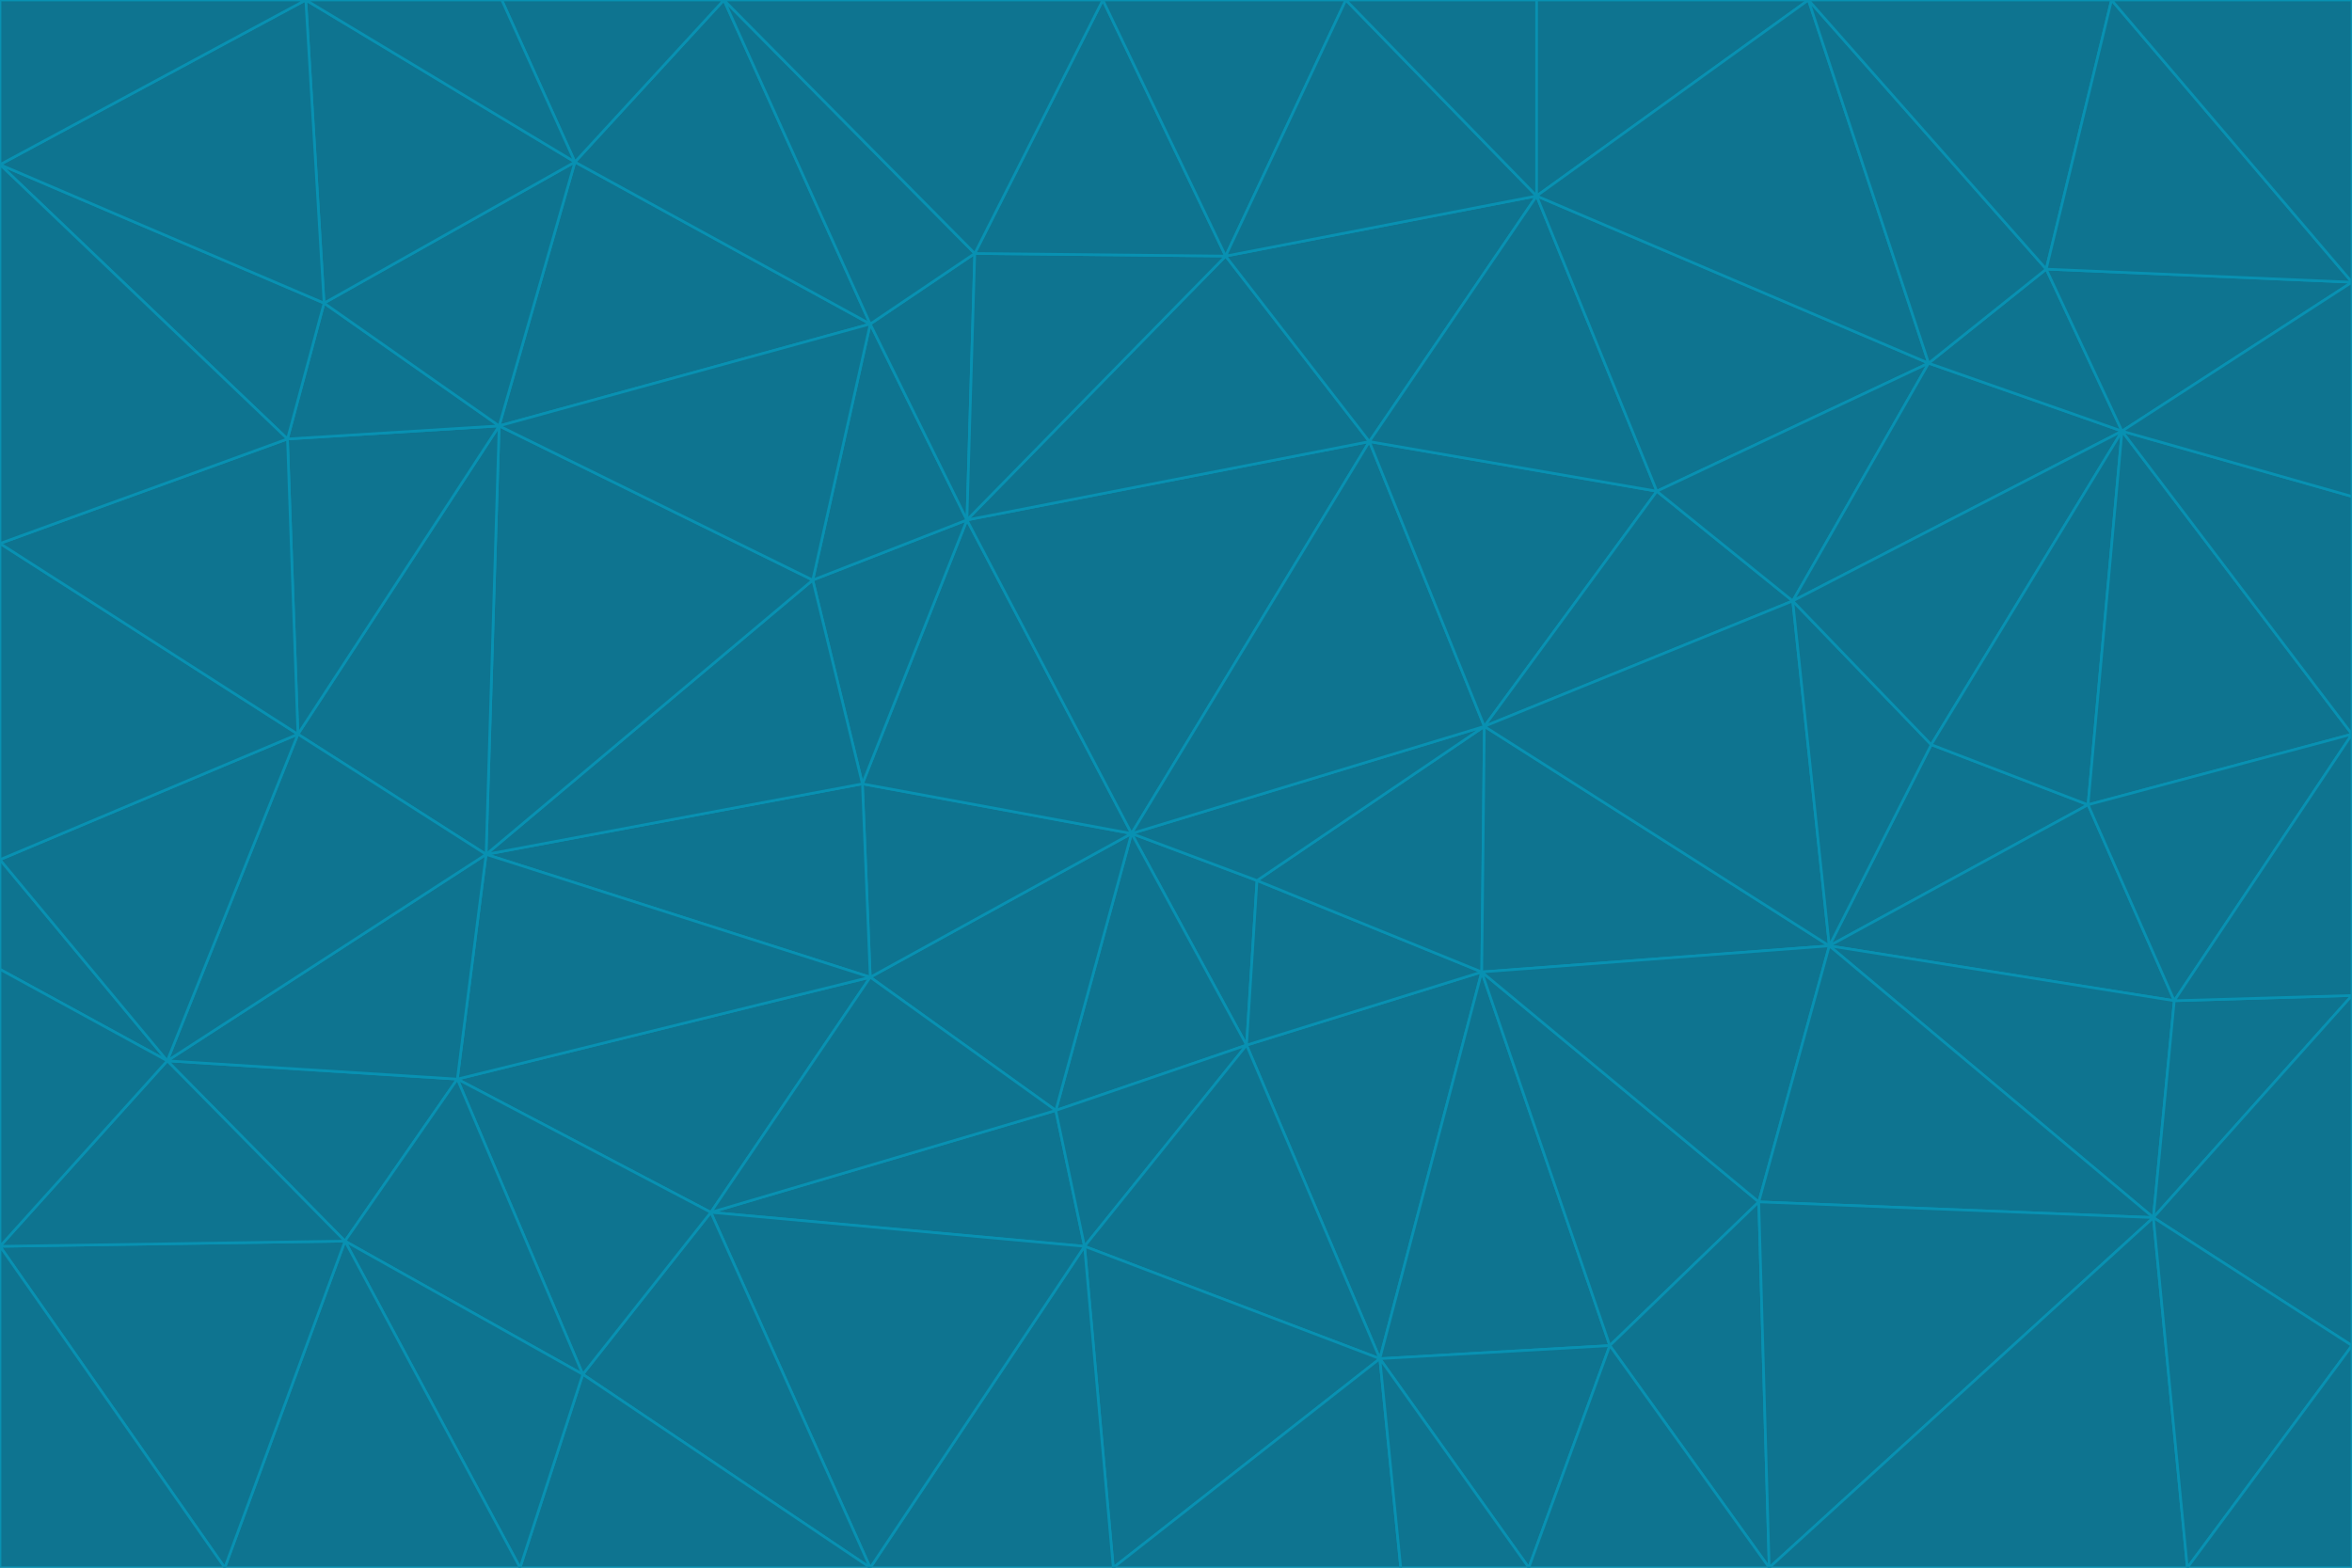 <svg id="visual" viewBox="0 0 900 600" width="900" height="600" xmlns="http://www.w3.org/2000/svg" xmlns:xlink="http://www.w3.org/1999/xlink" version="1.1"><g stroke-width="1" stroke-linejoin="bevel"><path d="M433 319L477 400L481 337Z" fill="#0e7490" stroke="#0891b2"></path><path d="M433 319L404 425L477 400Z" fill="#0e7490" stroke="#0891b2"></path><path d="M433 319L333 374L404 425Z" fill="#0e7490" stroke="#0891b2"></path><path d="M272 464L415 477L404 425Z" fill="#0e7490" stroke="#0891b2"></path><path d="M404 425L415 477L477 400Z" fill="#0e7490" stroke="#0891b2"></path><path d="M528 520L567 372L477 400Z" fill="#0e7490" stroke="#0891b2"></path><path d="M477 400L567 372L481 337Z" fill="#0e7490" stroke="#0891b2"></path><path d="M433 319L330 300L333 374Z" fill="#0e7490" stroke="#0891b2"></path><path d="M567 372L568 278L481 337Z" fill="#0e7490" stroke="#0891b2"></path><path d="M481 337L568 278L433 319Z" fill="#0e7490" stroke="#0891b2"></path><path d="M433 319L370 199L330 300Z" fill="#0e7490" stroke="#0891b2"></path><path d="M415 477L528 520L477 400Z" fill="#0e7490" stroke="#0891b2"></path><path d="M524 169L370 199L433 319Z" fill="#0e7490" stroke="#0891b2"></path><path d="M370 199L311 222L330 300Z" fill="#0e7490" stroke="#0891b2"></path><path d="M175 413L272 464L333 374Z" fill="#0e7490" stroke="#0891b2"></path><path d="M186 327L333 374L330 300Z" fill="#0e7490" stroke="#0891b2"></path><path d="M333 374L272 464L404 425Z" fill="#0e7490" stroke="#0891b2"></path><path d="M415 477L426 600L528 520Z" fill="#0e7490" stroke="#0891b2"></path><path d="M568 278L524 169L433 319Z" fill="#0e7490" stroke="#0891b2"></path><path d="M528 520L616 515L567 372Z" fill="#0e7490" stroke="#0891b2"></path><path d="M567 372L700 362L568 278Z" fill="#0e7490" stroke="#0891b2"></path><path d="M333 600L426 600L415 477Z" fill="#0e7490" stroke="#0891b2"></path><path d="M528 520L585 600L616 515Z" fill="#0e7490" stroke="#0891b2"></path><path d="M616 515L673 460L567 372Z" fill="#0e7490" stroke="#0891b2"></path><path d="M568 278L634 188L524 169Z" fill="#0e7490" stroke="#0891b2"></path><path d="M426 600L536 600L528 520Z" fill="#0e7490" stroke="#0891b2"></path><path d="M616 515L677 600L673 460Z" fill="#0e7490" stroke="#0891b2"></path><path d="M673 460L700 362L567 372Z" fill="#0e7490" stroke="#0891b2"></path><path d="M272 464L333 600L415 477Z" fill="#0e7490" stroke="#0891b2"></path><path d="M311 222L186 327L330 300Z" fill="#0e7490" stroke="#0891b2"></path><path d="M272 464L223 526L333 600Z" fill="#0e7490" stroke="#0891b2"></path><path d="M686 230L634 188L568 278Z" fill="#0e7490" stroke="#0891b2"></path><path d="M370 199L333 124L311 222Z" fill="#0e7490" stroke="#0891b2"></path><path d="M311 222L191 163L186 327Z" fill="#0e7490" stroke="#0891b2"></path><path d="M373 97L333 124L370 199Z" fill="#0e7490" stroke="#0891b2"></path><path d="M469 98L370 199L524 169Z" fill="#0e7490" stroke="#0891b2"></path><path d="M588 75L469 98L524 169Z" fill="#0e7490" stroke="#0891b2"></path><path d="M175 413L223 526L272 464Z" fill="#0e7490" stroke="#0891b2"></path><path d="M186 327L175 413L333 374Z" fill="#0e7490" stroke="#0891b2"></path><path d="M536 600L585 600L528 520Z" fill="#0e7490" stroke="#0891b2"></path><path d="M469 98L373 97L370 199Z" fill="#0e7490" stroke="#0891b2"></path><path d="M700 362L686 230L568 278Z" fill="#0e7490" stroke="#0891b2"></path><path d="M799 308L739 285L700 362Z" fill="#0e7490" stroke="#0891b2"></path><path d="M700 362L739 285L686 230Z" fill="#0e7490" stroke="#0891b2"></path><path d="M220 62L191 163L333 124Z" fill="#0e7490" stroke="#0891b2"></path><path d="M333 124L191 163L311 222Z" fill="#0e7490" stroke="#0891b2"></path><path d="M64 406L132 475L175 413Z" fill="#0e7490" stroke="#0891b2"></path><path d="M634 188L588 75L524 169Z" fill="#0e7490" stroke="#0891b2"></path><path d="M469 98L422 0L373 97Z" fill="#0e7490" stroke="#0891b2"></path><path d="M738 139L588 75L634 188Z" fill="#0e7490" stroke="#0891b2"></path><path d="M738 139L634 188L686 230Z" fill="#0e7490" stroke="#0891b2"></path><path d="M64 406L175 413L186 327Z" fill="#0e7490" stroke="#0891b2"></path><path d="M175 413L132 475L223 526Z" fill="#0e7490" stroke="#0891b2"></path><path d="M223 526L199 600L333 600Z" fill="#0e7490" stroke="#0891b2"></path><path d="M585 600L677 600L616 515Z" fill="#0e7490" stroke="#0891b2"></path><path d="M832 383L799 308L700 362Z" fill="#0e7490" stroke="#0891b2"></path><path d="M132 475L199 600L223 526Z" fill="#0e7490" stroke="#0891b2"></path><path d="M191 163L114 281L186 327Z" fill="#0e7490" stroke="#0891b2"></path><path d="M832 383L700 362L824 466Z" fill="#0e7490" stroke="#0891b2"></path><path d="M812 165L738 139L686 230Z" fill="#0e7490" stroke="#0891b2"></path><path d="M515 0L422 0L469 98Z" fill="#0e7490" stroke="#0891b2"></path><path d="M277 0L220 62L333 124Z" fill="#0e7490" stroke="#0891b2"></path><path d="M812 165L686 230L739 285Z" fill="#0e7490" stroke="#0891b2"></path><path d="M588 75L515 0L469 98Z" fill="#0e7490" stroke="#0891b2"></path><path d="M588 0L515 0L588 75Z" fill="#0e7490" stroke="#0891b2"></path><path d="M277 0L333 124L373 97Z" fill="#0e7490" stroke="#0891b2"></path><path d="M191 163L110 168L114 281Z" fill="#0e7490" stroke="#0891b2"></path><path d="M114 281L64 406L186 327Z" fill="#0e7490" stroke="#0891b2"></path><path d="M132 475L86 600L199 600Z" fill="#0e7490" stroke="#0891b2"></path><path d="M124 116L110 168L191 163Z" fill="#0e7490" stroke="#0891b2"></path><path d="M0 329L0 371L64 406Z" fill="#0e7490" stroke="#0891b2"></path><path d="M824 466L700 362L673 460Z" fill="#0e7490" stroke="#0891b2"></path><path d="M799 308L812 165L739 285Z" fill="#0e7490" stroke="#0891b2"></path><path d="M692 0L588 0L588 75Z" fill="#0e7490" stroke="#0891b2"></path><path d="M677 600L824 466L673 460Z" fill="#0e7490" stroke="#0891b2"></path><path d="M422 0L277 0L373 97Z" fill="#0e7490" stroke="#0891b2"></path><path d="M220 62L124 116L191 163Z" fill="#0e7490" stroke="#0891b2"></path><path d="M117 0L124 116L220 62Z" fill="#0e7490" stroke="#0891b2"></path><path d="M900 281L812 165L799 308Z" fill="#0e7490" stroke="#0891b2"></path><path d="M738 139L692 0L588 75Z" fill="#0e7490" stroke="#0891b2"></path><path d="M0 477L86 600L132 475Z" fill="#0e7490" stroke="#0891b2"></path><path d="M812 165L783 103L738 139Z" fill="#0e7490" stroke="#0891b2"></path><path d="M0 329L64 406L114 281Z" fill="#0e7490" stroke="#0891b2"></path><path d="M64 406L0 477L132 475Z" fill="#0e7490" stroke="#0891b2"></path><path d="M0 329L114 281L0 208Z" fill="#0e7490" stroke="#0891b2"></path><path d="M783 103L692 0L738 139Z" fill="#0e7490" stroke="#0891b2"></path><path d="M277 0L192 0L220 62Z" fill="#0e7490" stroke="#0891b2"></path><path d="M0 208L114 281L110 168Z" fill="#0e7490" stroke="#0891b2"></path><path d="M0 371L0 477L64 406Z" fill="#0e7490" stroke="#0891b2"></path><path d="M824 466L900 381L832 383Z" fill="#0e7490" stroke="#0891b2"></path><path d="M832 383L900 281L799 308Z" fill="#0e7490" stroke="#0891b2"></path><path d="M677 600L837 600L824 466Z" fill="#0e7490" stroke="#0891b2"></path><path d="M824 466L900 515L900 381Z" fill="#0e7490" stroke="#0891b2"></path><path d="M900 381L900 281L832 383Z" fill="#0e7490" stroke="#0891b2"></path><path d="M812 165L900 108L783 103Z" fill="#0e7490" stroke="#0891b2"></path><path d="M0 63L110 168L124 116Z" fill="#0e7490" stroke="#0891b2"></path><path d="M0 63L0 208L110 168Z" fill="#0e7490" stroke="#0891b2"></path><path d="M837 600L900 515L824 466Z" fill="#0e7490" stroke="#0891b2"></path><path d="M192 0L117 0L220 62Z" fill="#0e7490" stroke="#0891b2"></path><path d="M900 281L900 190L812 165Z" fill="#0e7490" stroke="#0891b2"></path><path d="M783 103L808 0L692 0Z" fill="#0e7490" stroke="#0891b2"></path><path d="M0 477L0 600L86 600Z" fill="#0e7490" stroke="#0891b2"></path><path d="M837 600L900 600L900 515Z" fill="#0e7490" stroke="#0891b2"></path><path d="M900 108L808 0L783 103Z" fill="#0e7490" stroke="#0891b2"></path><path d="M900 190L900 108L812 165Z" fill="#0e7490" stroke="#0891b2"></path><path d="M117 0L0 63L124 116Z" fill="#0e7490" stroke="#0891b2"></path><path d="M117 0L0 0L0 63Z" fill="#0e7490" stroke="#0891b2"></path><path d="M900 108L900 0L808 0Z" fill="#0e7490" stroke="#0891b2"></path></g></svg>